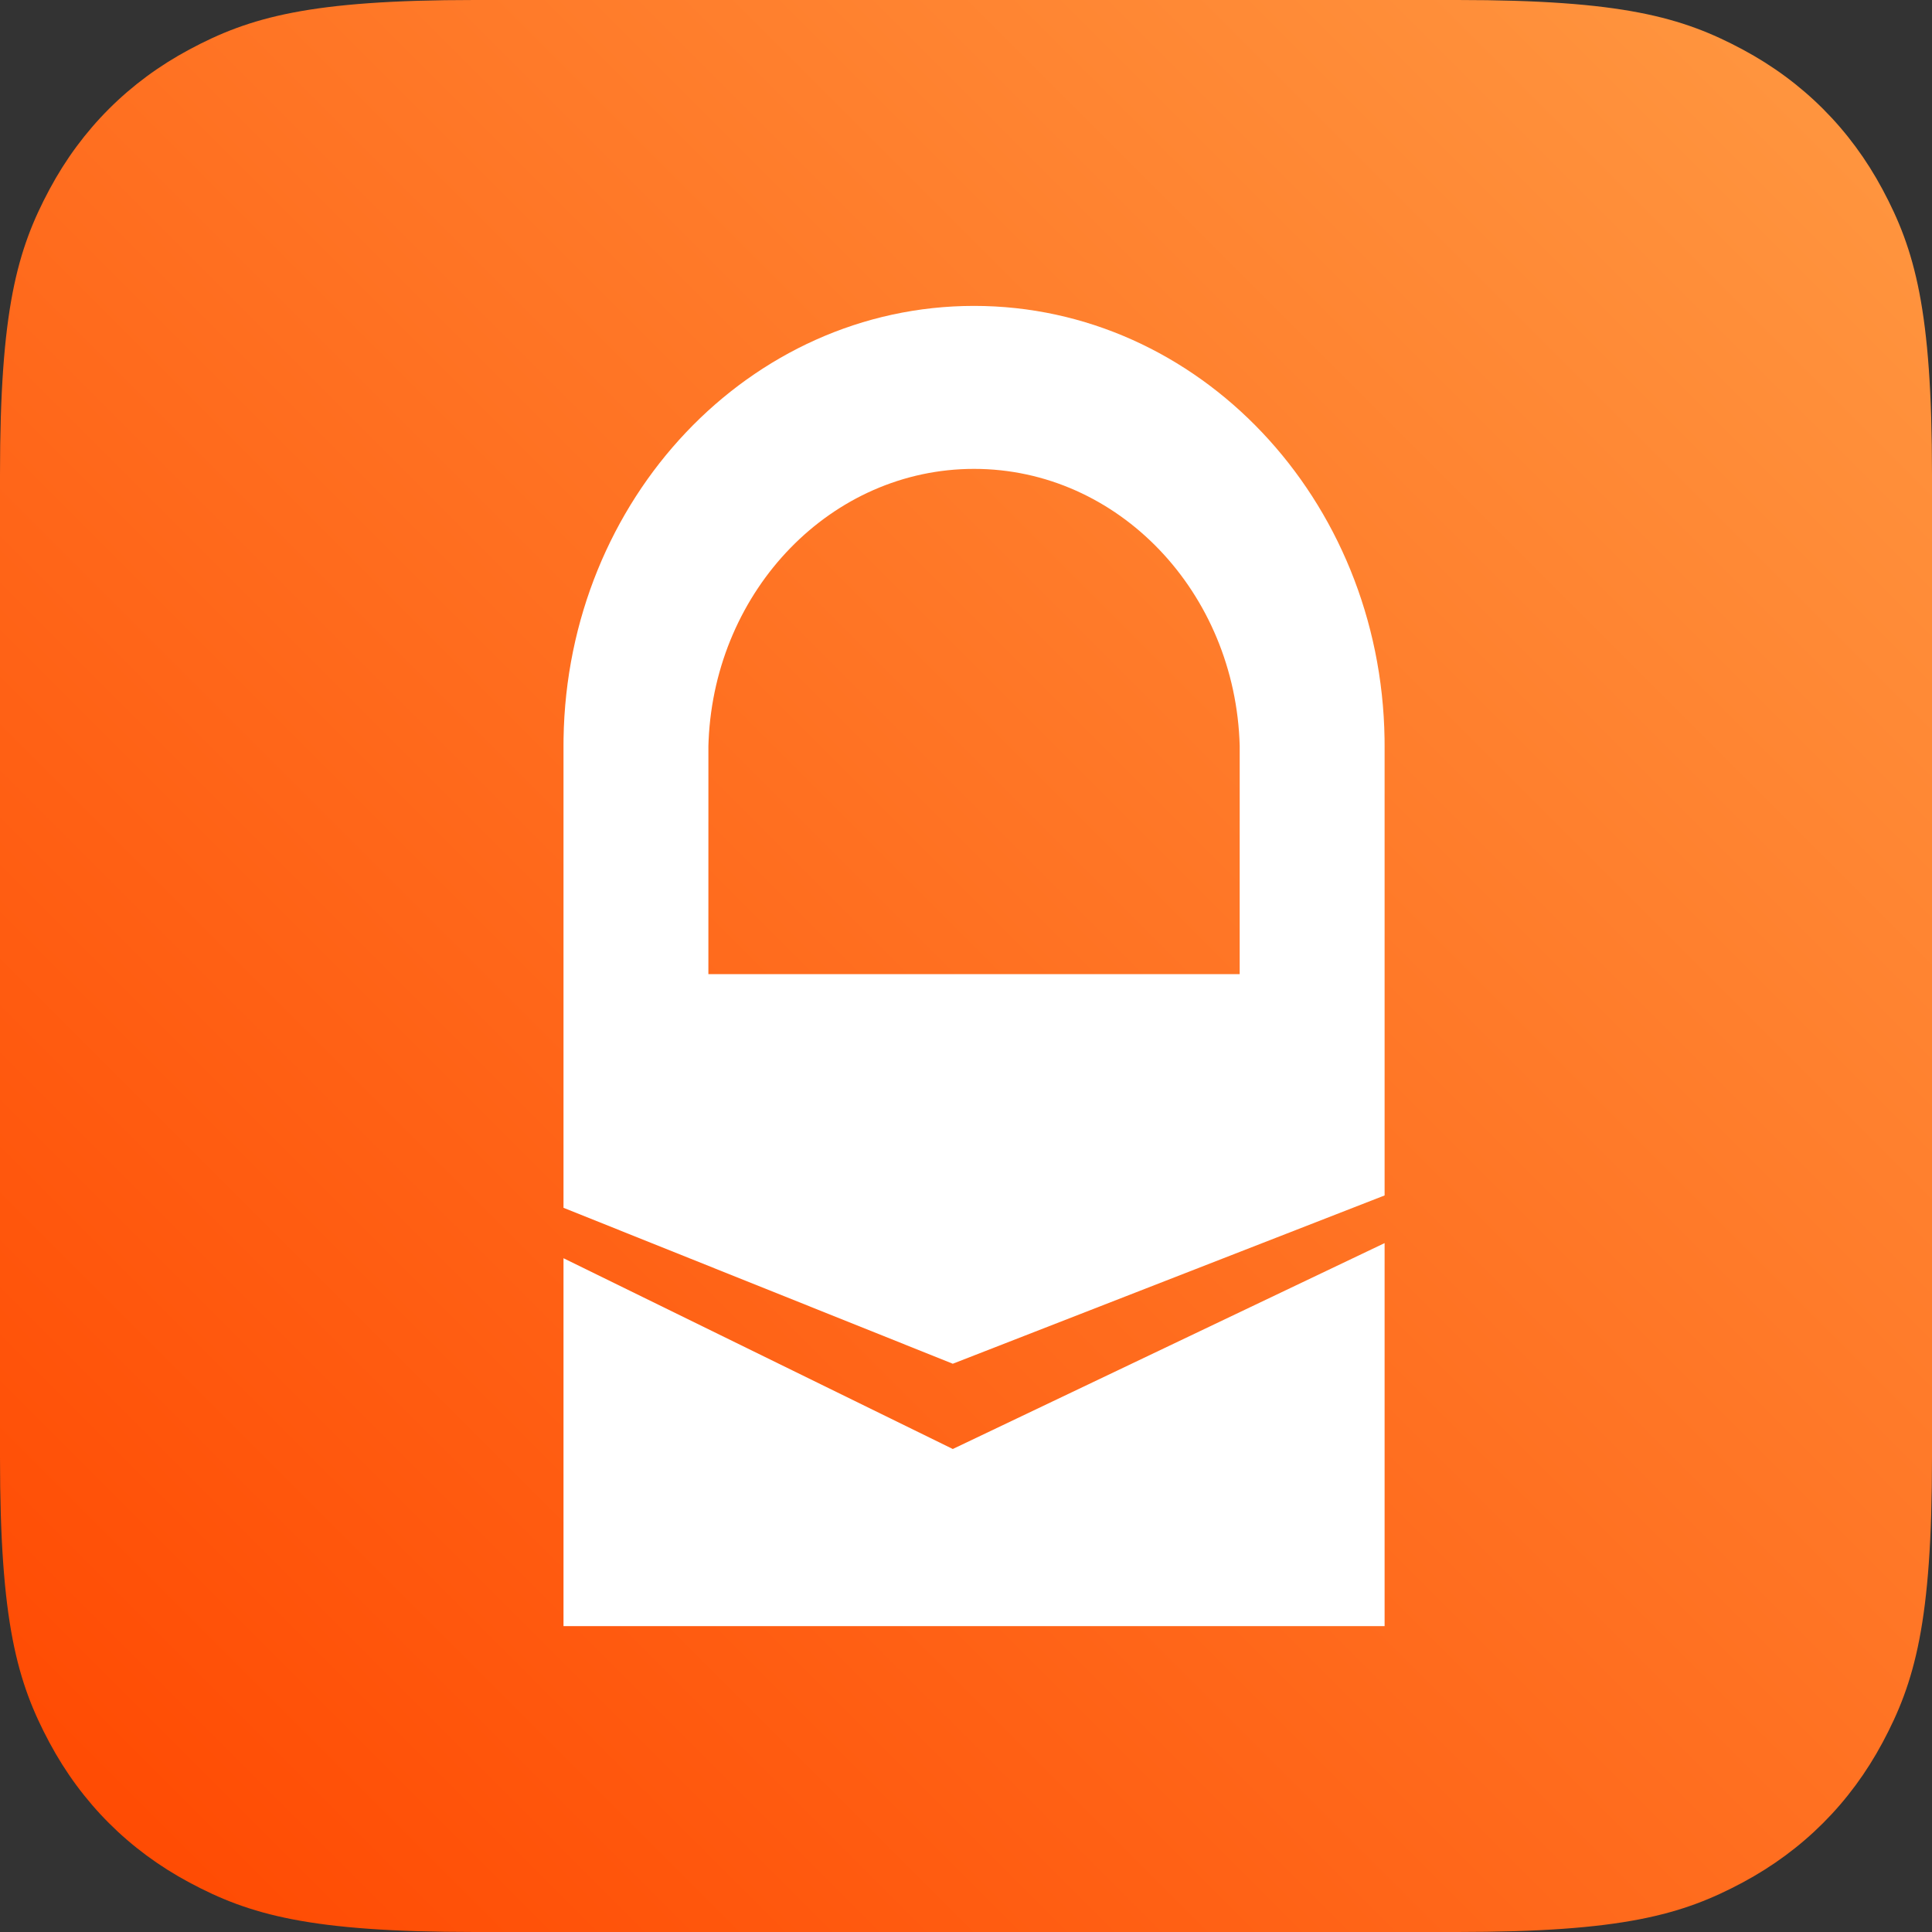 <?xml version="1.0" encoding="UTF-8"?>
<svg width="120px" height="120px" viewBox="0 0 120 120" version="1.1" xmlns="http://www.w3.org/2000/svg" xmlns:xlink="http://www.w3.org/1999/xlink">
    <rect x="0" y="0" width="120" height="120" fill="#333333" stroke="none"/>
    <title>feature-icon-01</title>
    <defs>
        <linearGradient x1="99.529%" y1="0.471%" x2="0.694%" y2="99.306%" id="linearGradient-1">
            <stop stop-color="#FF9942" offset="0%"></stop>
            <stop stop-color="#FF4700" offset="100%"></stop>
        </linearGradient>
    </defs>
    <g id="Page-1" stroke="none" stroke-width="1" fill="none" fill-rule="evenodd">
        <g id="Glyph" fill="url(#linearGradient-1)">
            <path d="M29.485,-1.19121635e-15 L90.515,1.19121635e-15 C100.768,-6.92131006e-16 104.486,1.067 108.234,3.072 C111.982,5.077 114.923,8.018 116.928,11.766 C118.933,15.514 120,19.232 120,29.485 L120,90.515 C120,100.768 118.933,104.486 116.928,108.234 C114.923,111.982 111.982,114.923 108.234,116.928 C104.486,118.933 100.768,120 90.515,120 L29.485,120 C19.232,120 15.514,118.933 11.766,116.928 C8.018,114.923 5.077,111.982 3.072,108.234 C1.067,104.486 4.61420671e-16,100.768 -7.94144236e-16,90.515 L7.94144236e-16,29.485 C-4.61420671e-16,19.232 1.067,15.514 3.072,11.766 C5.077,8.018 8.018,5.077 11.766,3.072 C15.514,1.067 19.232,6.92131006e-16 29.485,-1.19121635e-15 Z" id="background"></path>
        </g>
        <path d="M86,77.212 L86,101 L35,101 L35,78.151 L59.18,90 L86,77.212 Z M60.5,19 C74.442,19 85.771,30.994 85.997,45.881 L86,46.333 L86,74.251 L59.18,84.704 L35,75.019 L35,46.333 L35.003,45.881 C35.229,30.994 46.558,19 60.5,19 Z M60.5,29.123 C51.651,29.123 44.428,36.604 44.012,45.997 L44,46.333 L43.999,60.505 L76.999,60.505 L77,46.333 C76.743,36.783 69.455,29.123 60.5,29.123 Z" id="Combined-Shape" fill="#FFFFFF"></path>
    </g>
</svg>